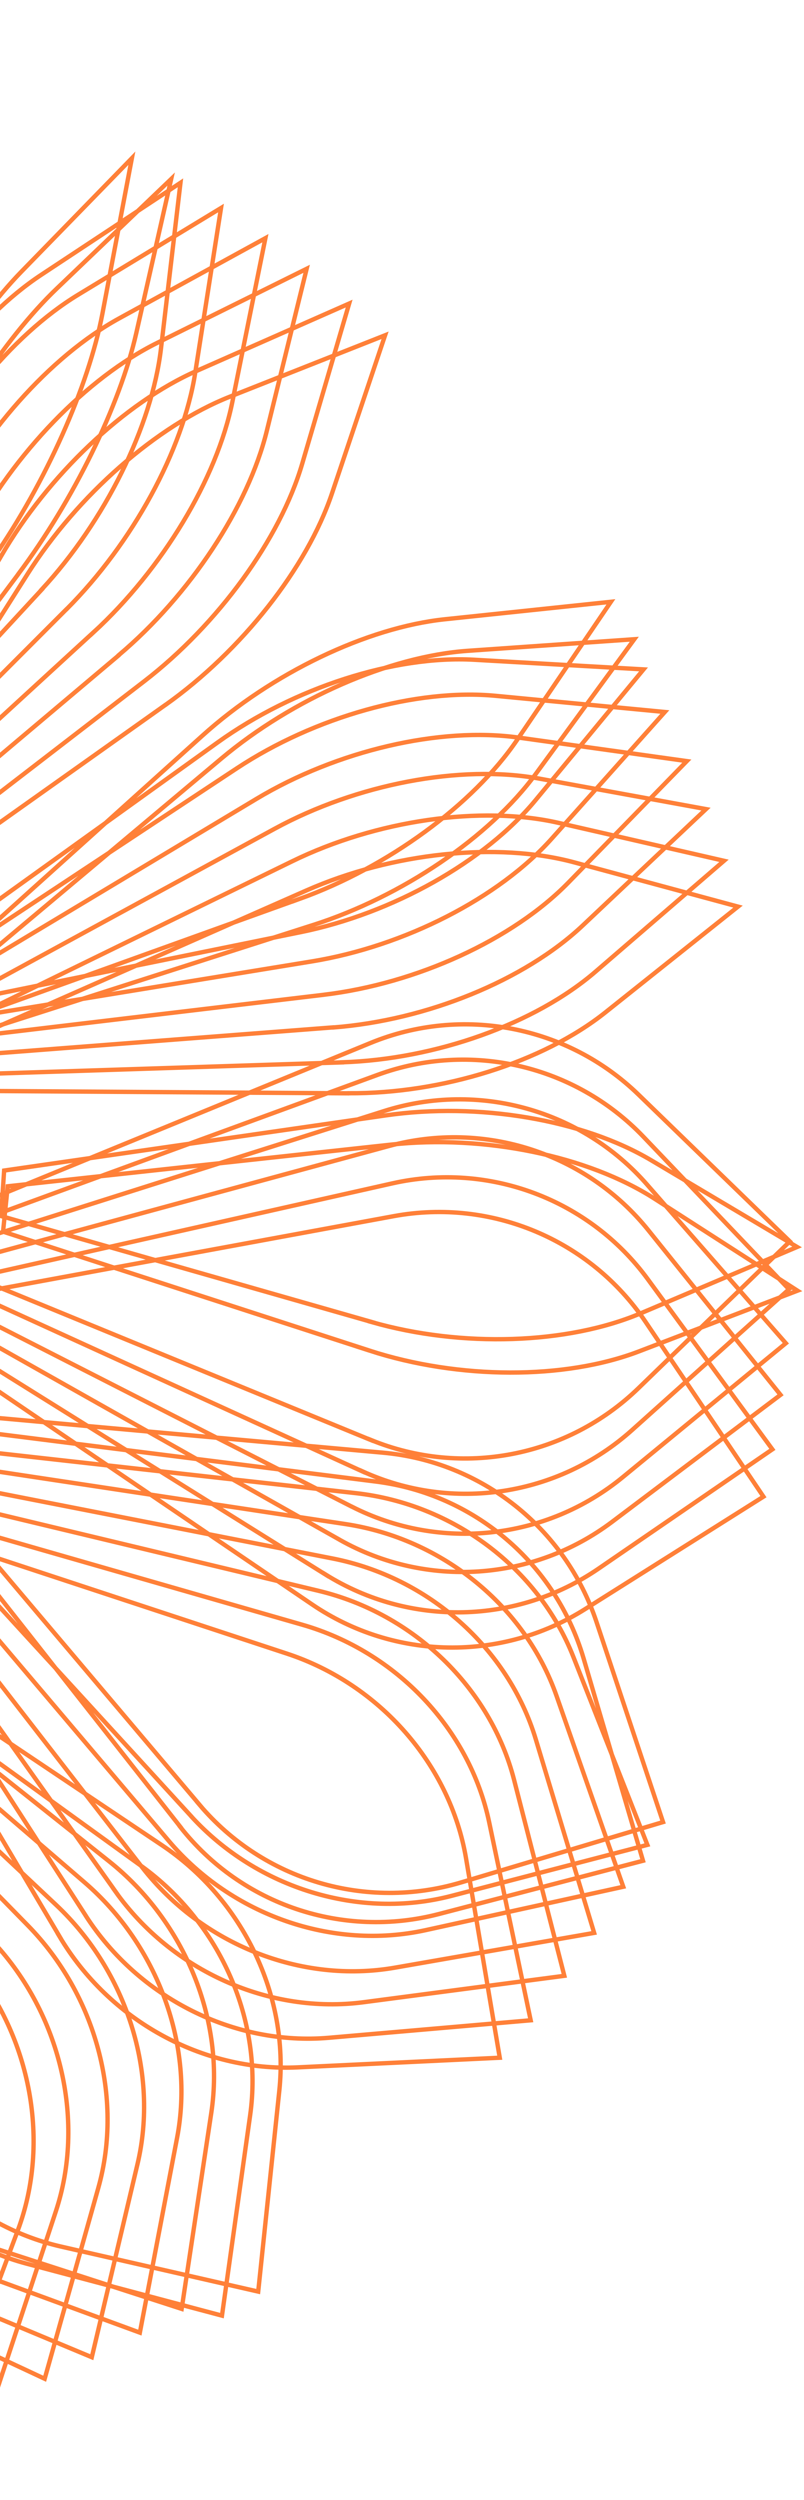 <svg width="138" height="429" viewBox="0 0 138 429" fill="none" xmlns="http://www.w3.org/2000/svg">
<path d="M63.464 231.784L0.522 211.355L1.328 203.574L67.118 196.424C83.119 194.69 100.88 198.345 112.393 205.737L136.885 221.489L109.679 231.905C96.903 236.797 78.766 236.743 63.45 231.784H63.464ZM53.724 158.738L-9.071 178.858L-12.537 172.581L37.965 130.192C50.244 119.884 66.849 112.626 80.284 111.685L108.873 109.696L91.959 132.813C84.005 143.672 69.012 153.846 53.737 158.738H53.724ZM-61.681 74.148L-72.967 139.089L-80.141 139.25L-94.301 74.874C-97.74 59.216 -96.478 41.139 -91.077 28.815L-79.59 2.581L-66.948 28.278C-61.01 40.347 -58.941 58.356 -61.681 74.148ZM-131.005 84.268L-110.799 147.489L-118.04 151.79L-163.92 103.81C-175.085 92.144 -182.608 75.626 -183.132 61.743L-184.22 32.175L-158.775 47.282C-146.818 54.378 -135.922 68.893 -131.005 84.254V84.268ZM-185.725 127.087L-137.696 173.562L-142.371 181.814L-206.965 164.598C-222.671 160.418 -237.301 149.613 -244.233 137.087L-258.985 110.408L-228.515 109.32C-214.193 108.809 -197.4 115.771 -185.725 127.074V127.087ZM3.128 98.541L-35.913 150.768L-39.957 148.484L-15.264 88.139C-9.259 73.462 0.562 58.289 9.778 49.486L29.38 30.724L23.388 57.173C20.566 69.592 12.626 85.827 3.128 98.528V98.541ZM-218.439 191.464L-153.508 209.931L-153.374 220.79L-217.848 240.802C-233.526 245.667 -251.609 243.355 -263.915 234.942L-290.127 216.986L-264.359 198.426C-252.254 189.717 -234.238 186.975 -218.452 191.464H-218.439ZM-210.552 265.007L-144.628 249.914L-139.106 259.537L-185.456 308.767C-196.728 320.742 -213.669 327.476 -228.622 325.943L-260.463 322.664L-247.203 293.553C-240.969 279.885 -226.594 268.676 -210.566 264.994L-210.552 265.007ZM-169.308 325.688L-118.699 280.006L-108.126 285.987L-121.251 352.877C-124.435 369.139 -135.788 383.452 -150.15 389.353L-180.727 401.905L-185.711 369.247C-188.049 353.912 -181.614 336.816 -169.321 325.701L-169.308 325.688ZM-103.302 356.627L-82.586 291.094L-69.487 290.583L-43.746 354.301C-37.485 369.798 -39.836 387.941 -49.698 400.535L-70.723 427.347L-93.764 402.255C-104.579 390.468 -108.327 372.553 -103.302 356.627ZM-27.638 354.624L-43.155 287.304L-31.735 279.737L24.261 320.218C37.884 330.056 45.206 346.856 42.935 362.997L38.099 397.376L4.539 388.452C-11.22 384.259 -23.863 370.98 -27.624 354.611L-27.638 354.624ZM30.965 313.512L-12.268 258.543L-4.893 245.506L64.498 254.242C81.372 256.365 95.371 268.273 100.168 284.589L110.365 319.318L75.34 328.457C58.883 332.744 41.458 326.898 30.951 313.525L30.965 313.512ZM63.813 226.865L0.186 208.681L0.71 200.872L66.204 191.41C82.138 189.099 100.02 192.136 111.775 199.111L136.818 213.989L110.002 225.36C97.4 230.695 79.276 231.3 63.8 226.878L63.813 226.865ZM51.493 154.222L-10.549 176.546L-14.243 170.391L34.727 126.254C46.63 115.516 62.98 107.68 76.361 106.269L104.856 103.272L88.761 126.966C81.198 138.095 66.581 148.793 51.48 154.236L51.493 154.222ZM-66.827 73.758L-75.801 139.049L-82.962 139.465L-99.393 75.64C-103.383 60.117 -102.765 42.013 -97.808 29.501L-87.248 2.876L-73.706 28.116C-67.351 39.97 -64.637 57.886 -66.814 73.772L-66.827 73.758ZM-135.747 86.324L-113.311 148.793L-120.405 153.349L-167.951 107.022C-179.518 95.759 -187.633 79.524 -188.64 65.667L-190.776 36.167L-164.807 50.359C-152.608 57.025 -141.202 71.137 -135.747 86.338V86.324ZM-188.922 131.066L-139.267 175.82L-143.647 184.234L-208.819 169.315C-224.672 165.687 -239.666 155.405 -247.041 143.135L-262.733 116.994L-232.317 114.83C-218.036 113.822 -201 120.179 -188.922 131.066ZM-1.198 95.84L-38.359 149.424L-42.483 147.274L-19.953 86.096C-14.472 71.218 -5.188 55.708 3.706 46.583L22.635 27.149L17.584 53.8C15.206 66.312 7.844 82.817 -1.198 95.853V95.84ZM-219.339 196.544L-153.79 212.713L-153.28 223.559L-217.001 245.842C-232.491 251.258 -250.642 249.592 -263.244 241.608L-290.073 224.593L-264.977 205.133C-253.194 195.993 -235.272 192.62 -219.339 196.544ZM-208.846 269.765L-143.499 252.347L-137.642 261.768L-182.218 312.611C-193.06 324.976 -209.746 332.3 -224.753 331.306L-256.688 329.155L-244.462 299.601C-238.725 285.718 -224.753 273.998 -208.86 269.765H-208.846ZM-165.479 328.94L-116.522 281.498L-105.748 287.102L-116.495 354.409C-119.102 370.779 -129.944 385.482 -144.077 391.879L-174.198 405.494L-180.338 373.037C-183.213 357.796 -177.395 340.485 -165.492 328.94H-165.479ZM-98.412 357.527L-80.033 291.309L-66.961 290.341L-38.977 353.105C-32.179 368.373 -33.871 386.584 -43.289 399.527L-63.361 427.065L-87.275 402.806C-98.506 391.409 -102.886 373.641 -98.426 357.54L-98.412 357.527ZM-22.868 352.85L-40.763 286.121L-29.626 278.151L27.767 316.63C41.726 325.984 49.639 342.515 47.947 358.723L44.319 393.25L10.463 385.522C-5.443 381.893 -18.529 369.072 -22.882 352.85H-22.868ZM34.243 309.695L-10.911 256.298L-3.992 243.006L65.667 249.282C82.608 250.801 97.024 262.225 102.384 278.339L113.804 312.678L79.129 323.04C62.832 327.906 45.219 322.677 34.23 309.695H34.243ZM59.796 187.62L-6.37 187.19L-7.956 179.53L52.582 152.811C67.306 146.306 85.349 144.425 98.555 147.986L126.674 155.58L103.902 173.737C93.208 182.258 75.904 187.714 59.809 187.607L59.796 187.62ZM28.399 120.959L-25.354 159.128L-30.566 154.196L4.727 98.514C13.312 84.98 26.934 73.032 39.456 68.073L66.097 57.536L56.975 84.685C52.689 97.439 41.484 111.672 28.412 120.959H28.399ZM-107.212 75.25L-98.291 140.554L-105.076 142.879L-138.072 85.814C-146.092 71.944 -150.365 54.324 -148.954 40.951L-145.944 12.472L-126.115 33.143C-116.791 42.846 -109.375 59.377 -107.199 75.263L-107.212 75.25ZM-170.221 105.866L-131.811 160.015L-137.413 166.305L-195.68 134.452C-209.854 126.711 -222.026 113.244 -226.728 100.181L-236.723 72.333L-207.892 79.026C-194.35 82.171 -179.572 92.708 -170.221 105.866ZM-209.397 163.241L-149.545 193.01L-151.493 202.297L-218.277 205.428C-234.52 206.194 -251.73 200.321 -262.129 190.483L-284.269 169.53L-255.559 159.276C-242.07 154.464 -223.947 156.01 -209.397 163.254V163.241ZM-38.05 78.892L-59.438 140.487L-63.992 139.533L-58.739 74.551C-57.463 58.746 -52.694 41.314 -46.581 30.132L-33.576 6.33L-31.279 33.358C-30.204 46.059 -32.85 63.934 -38.05 78.906V78.892ZM-221.085 234.485L-153.602 232.442L-150.19 242.751L-205.568 281.336C-219.03 290.718 -236.965 293.983 -251.246 289.683L-281.663 280.503L-262.733 255.021C-253.839 243.046 -237.489 234.982 -221.085 234.485ZM-191.287 302.195L-133.02 267.856L-124.838 275.356L-154.099 336.305C-161.22 351.13 -175.326 362.674 -190.037 365.739L-221.367 372.244L-217.552 340.485C-215.752 325.567 -205.447 310.541 -191.287 302.182V302.195ZM-133.598 347.541L-99.205 288.688L-87.315 291.188L-79.563 358.898C-77.682 375.362 -84.158 392.444 -96.061 402.403L-121.413 423.624L-136.056 394.003C-142.935 380.093 -141.981 361.855 -133.625 347.541H-133.598ZM-61.319 357.057L-61.426 288.339L-49.093 283.89L-5.255 336.83C5.399 349.705 8.663 367.701 3.074 382.7L-8.842 414.619L-38.399 397.672C-52.277 389.715 -61.278 373.776 -61.305 357.07L-61.319 357.057ZM10.195 332.26L-24.978 272.802L-16.393 262.131L49.236 283.769C65.197 289.024 77.261 302.827 79.989 318.887L85.779 353.119L51.09 354.772C34.794 355.551 18.739 346.721 10.181 332.26H10.195ZM53.589 275.342L-4.261 236.031L-1.171 221.368L67.615 208.694C84.341 205.616 101.296 212.74 110.795 226.824L131.041 256.836L100.423 276.135C86.048 285.207 67.655 284.898 53.589 275.342ZM58.708 182.312L-7.432 184.449L-9.313 176.855L50.136 147.812C64.592 140.742 82.555 138.162 95.882 141.213L124.27 147.718L102.223 166.735C91.865 175.672 74.789 181.788 58.708 182.298V182.312ZM24.731 116.927L-27.503 157.152L-32.904 152.421L0.199 95.423C8.247 81.567 21.413 69.094 33.719 63.665L59.93 52.093L51.87 79.578C48.081 92.48 37.427 107.143 24.731 116.927ZM-112.532 76.513L-101.086 141.428L-107.776 144.008L-142.962 88.26C-151.52 74.699 -156.464 57.281 -155.577 43.854L-153.683 15.281L-133.061 35.159C-123.374 44.499 -115.313 60.735 -112.532 76.513ZM-174.319 109.548L-133.84 162.165L-139.187 168.67L-198.636 139.103C-213.092 131.912 -225.787 118.943 -230.987 106.054L-242.057 78.61L-212.998 84.187C-199.348 86.808 -184.166 96.754 -174.319 109.548ZM-211.238 168.401L-150.27 195.819L-151.869 205.173L-218.479 210.898C-234.681 212.296 -252.106 207.095 -262.881 197.66L-285.828 177.581L-257.534 166.224C-244.247 160.889 -226.083 161.735 -211.251 168.401H-211.238ZM-43.289 77.467L-62.273 139.842L-66.854 139.062L-64.127 73.933C-63.468 58.087 -59.371 40.481 -53.701 29.07L-41.637 4.771L-38.291 31.691C-36.719 44.338 -38.681 62.307 -43.289 77.467ZM-220.158 240.036L-152.81 235.386L-148.994 245.546L-202.841 286.242C-215.94 296.134 -233.727 300.099 -248.156 296.349L-278.895 288.366L-260.96 262.171C-252.536 249.86 -236.522 241.178 -220.131 240.036H-220.158ZM-187.754 306.536L-130.871 269.966L-122.407 277.143L-149.276 339.168C-155.806 354.248 -169.455 366.344 -184.046 369.972L-215.107 377.687L-212.527 345.807C-211.305 330.835 -201.605 315.407 -187.767 306.523L-187.754 306.536ZM-128.345 349.624L-96.263 289.481L-84.279 291.51L-73.907 358.871C-71.381 375.254 -77.199 392.565 -88.699 402.981L-113.204 425.156L-128.976 396.126C-136.379 382.485 -136.151 364.233 -128.345 349.611V349.624ZM-55.743 356.331L-58.524 287.667L-46.366 282.748L-0.513 333.954C10.638 346.399 14.601 364.26 9.59 379.461L-1.077 411.811L-31.279 396.019C-45.466 388.6 -55.072 373.037 -55.743 356.331ZM14.736 328.766L-22.721 270.719L-14.552 259.725L51.87 278.81C68.018 283.447 80.62 296.765 83.965 312.719L91.086 346.694L56.491 349.692C40.235 351.103 23.845 342.891 14.736 328.779V328.766ZM55.9 270.222L-3.428 233.182L-0.916 218.411L67.333 203.076C83.925 199.34 101.135 205.805 111.184 219.513L132.572 248.718L102.734 269.187C88.708 278.796 70.329 279.213 55.9 270.208V270.222ZM57.203 176.304L-8.775 181.384L-10.992 173.885L47.114 142.234C61.247 134.533 79.061 131.16 92.523 133.606L121.18 138.847L100.006 158.832C90.051 168.213 73.271 175.081 57.217 176.318L57.203 176.304ZM20.352 112.478L-30.043 154.988L-35.645 150.5L-5.107 92.076C2.322 77.871 14.91 64.834 26.961 58.853L52.635 46.126L45.797 73.933C42.586 86.996 32.604 102.116 20.352 112.451V112.478ZM-118.578 78.207L-104.256 142.543L-110.826 145.419L-148.457 91.297C-157.606 78.139 -163.329 60.936 -163.034 47.496L-162.402 18.856L-140.92 37.806C-130.83 46.704 -122.057 62.563 -118.564 78.207H-118.578ZM-178.833 113.957L-136.056 164.719L-141.108 171.452L-201.82 144.559C-216.585 138.027 -229.845 125.622 -235.608 112.989L-247.888 86.069L-218.6 90.343C-204.843 92.345 -189.231 101.619 -178.833 113.957ZM-213.105 174.396L-150.983 199.085L-152.151 208.493L-218.439 217.175C-234.56 219.285 -252.2 214.863 -263.391 205.926L-287.211 186.881L-259.455 174.275C-246.41 168.361 -228.233 168.401 -213.118 174.396H-213.105ZM-49.362 76.083L-65.551 139.237L-70.159 138.659L-70.333 73.462C-70.374 57.603 -67.069 39.836 -61.923 28.183L-50.947 3.374L-46.406 30.119C-44.27 42.685 -45.439 60.721 -49.362 76.07V76.083ZM-218.815 246.366L-151.735 238.719L-147.476 248.705L-199.455 291.752C-212.097 302.222 -229.697 306.98 -244.287 303.875L-275.348 297.263L-258.595 270.289C-250.722 257.615 -235.111 248.221 -218.801 246.366H-218.815ZM-183.481 311.361L-128.278 272.305L-119.505 279.105L-143.593 342.273C-149.451 357.635 -162.55 370.308 -176.952 374.582L-207.637 383.681L-206.468 351.721C-205.917 336.709 -196.903 320.863 -183.481 311.375V311.361ZM-122.219 351.748L-92.837 290.234L-80.786 291.739L-67.418 358.575C-64.167 374.824 -69.205 392.377 -80.235 403.303L-103.732 426.554L-120.795 398.25C-128.802 384.958 -129.379 366.706 -122.232 351.748H-122.219ZM-49.402 355.229L-55.233 286.753L-43.316 281.296L4.767 330.405C16.469 342.353 21.211 360.013 16.885 375.415L7.669 408.209L-23.204 393.774C-37.7 387.001 -47.991 371.867 -49.415 355.215L-49.402 355.229ZM19.801 324.559L-20.208 268.233L-12.537 256.889L54.664 272.99C71.001 276.901 84.18 289.642 88.237 305.434L96.863 339.061L62.429 343.59C46.254 345.713 29.514 338.254 19.787 324.559H19.801ZM58.318 264.241L-2.595 229.875L-0.741 215.011L66.755 196.665C83.173 192.203 100.651 197.888 111.305 211.14L133.97 239.364L105.071 261.15C91.489 271.378 73.15 272.601 58.332 264.254L58.318 264.241ZM55.551 170.713L-10.159 178.535L-12.698 171.143L44.024 137.087C57.821 128.808 75.488 124.682 89.044 126.577L117.888 130.609L97.561 151.454C88.009 161.238 71.525 168.805 55.537 170.713H55.551ZM16.066 108.487L-32.501 153.067L-38.291 148.82L-10.226 89.174C-3.401 74.672 8.636 61.125 20.432 54.647L45.555 40.871L39.886 68.947C37.226 82.131 27.875 97.654 16.066 108.5V108.487ZM-124.18 80.048L-107.185 143.726L-113.634 146.871L-153.495 94.361C-163.181 81.594 -169.617 64.646 -169.885 51.206L-170.463 22.579L-148.202 40.615C-137.749 49.083 -128.318 64.565 -124.18 80.048ZM-182.877 118.284L-138.018 167.219L-142.787 174.154L-204.574 149.814C-219.594 143.901 -233.365 132.06 -239.652 119.669L-253.047 93.286L-223.611 96.337C-209.787 97.775 -193.799 106.377 -182.89 118.271L-182.877 118.284ZM-214.596 180.094L-151.493 202.162L-152.272 211.611L-218.143 223.048C-234.157 225.83 -251.972 222.147 -263.512 213.68L-288.098 195.644L-260.893 181.882C-248.116 175.417 -229.939 174.705 -214.596 180.067V180.094ZM-55.112 75.035L-68.641 138.807L-73.276 138.417L-76.178 73.288C-76.876 57.456 -74.324 39.554 -69.662 27.7L-59.733 2.46L-54.077 28.99C-51.417 41.449 -51.82 59.525 -55.112 75.035ZM-217.297 252.239L-150.593 241.796L-145.918 251.594L-196.056 296.779C-208.242 307.773 -225.626 313.256 -240.337 310.756L-271.654 305.448L-256.043 277.802C-248.707 264.819 -233.499 254.779 -217.283 252.239H-217.297ZM-179.29 315.702L-125.765 274.375L-116.71 280.799L-138.139 344.907C-143.352 360.497 -155.913 373.709 -170.127 378.587L-200.409 388.949L-200.584 356.976C-200.664 341.95 -192.321 325.755 -179.303 315.702H-179.29ZM-116.388 353.508L-89.599 290.825L-77.494 291.82L-61.346 358.038C-57.423 374.139 -61.722 391.893 -72.281 403.263L-94.785 427.468L-113.002 399.903C-121.56 386.96 -122.89 368.749 -116.388 353.495V353.508ZM-43.477 353.939L-52.156 285.772L-40.481 279.818L9.617 326.884C21.802 338.335 27.284 355.78 23.603 371.357L15.757 404.513L-15.681 391.382C-30.445 385.213 -41.368 370.523 -43.477 353.952V353.939ZM24.369 320.406L-17.951 265.8L-10.764 254.148L57.055 267.44C73.553 270.665 87.243 282.855 91.959 298.459L101.981 331.696L67.776 337.663C51.708 340.458 34.673 333.698 24.382 320.42L24.369 320.406ZM60.333 258.529L-1.964 226.744L-0.728 211.812L65.936 190.658C82.151 185.51 99.859 190.47 111.05 203.264L134.883 230.507L106.912 253.476C93.773 264.268 75.501 266.257 60.347 258.529H60.333ZM53.576 164.974L-11.731 175.646L-14.579 168.361L40.611 131.872C54.032 123.002 71.498 118.11 85.121 119.413L114.113 122.182L94.713 143.901C85.604 154.101 69.456 162.367 53.576 164.974ZM11.417 104.535L-35.161 151.185L-41.126 147.193L-15.681 86.391C-9.487 71.608 1.946 57.536 13.446 50.561L37.938 35.696L33.504 63.987C31.422 77.279 22.756 93.192 11.431 104.535H11.417ZM-129.944 82.212L-110.194 145.097L-116.495 148.524L-158.6 97.802C-168.837 85.464 -175.998 68.826 -176.858 55.399L-178.672 26.813L-155.644 43.854C-144.829 51.864 -134.74 66.917 -129.93 82.198L-129.944 82.212ZM-186.907 122.975L-139.953 169.907L-144.413 177.043L-207.194 155.419C-222.469 150.164 -236.737 138.941 -243.562 126.832L-258.085 101.054L-228.542 102.815C-214.663 103.648 -198.313 111.551 -186.894 122.961L-186.907 122.975ZM-215.899 186.102L-151.896 205.401L-152.259 214.876L-217.565 229.176C-233.445 232.657 -251.394 229.754 -263.311 221.798L-288.662 204.85L-262.075 189.919C-249.581 182.903 -231.47 181.398 -215.899 186.088V186.102ZM-61.144 74.201L-71.878 138.511L-76.527 138.323L-82.263 73.382C-83.661 57.59 -81.874 39.607 -77.736 27.552L-68.909 1.895L-62.098 28.157C-58.9 40.494 -58.524 58.557 -61.131 74.201H-61.144ZM-215.456 258.301L-149.276 244.968L-144.185 254.551L-192.308 301.873C-204.01 313.377 -221.139 319.613 -235.944 317.772L-267.462 313.821L-253.074 285.516C-246.316 272.224 -231.551 261.526 -215.456 258.287V258.301ZM-174.722 320.043L-123.052 276.431L-113.728 282.452L-132.335 347.434C-136.863 363.239 -148.833 376.988 -162.819 382.471L-192.617 394.151L-194.189 362.204C-194.928 347.192 -187.283 330.647 -174.722 320.043ZM-110.221 355.081L-86.2 291.295L-74.055 291.766L-55.045 357.218C-50.423 373.131 -53.943 391.059 -63.992 402.873L-85.421 428.032L-104.821 401.287C-113.929 388.721 -116.065 370.591 -110.221 355.081ZM-37.378 352.339L-49.026 284.616L-37.62 278.165L14.48 323C27.149 333.9 33.397 351.103 30.401 366.827L24.006 400.293L-7.983 388.546C-23.003 383.022 -34.556 368.83 -37.391 352.353L-37.378 352.339ZM28.95 315.89L-15.707 263.179L-9.03 251.218L59.299 261.54C75.918 264.053 90.132 275.625 95.519 291.013L106.979 323.78L73.056 331.225C57.123 334.72 39.805 328.712 28.95 315.89ZM62.187 252.495L-1.44 223.451L-0.862 208.479L64.821 184.449C80.795 178.602 98.69 182.782 110.432 195.066L135.421 221.247L108.484 245.412C95.828 256.755 77.664 259.551 62.187 252.481V252.495ZM51.614 159.961L-13.236 173.159L-16.366 165.996L37.373 127.396C50.445 118.002 67.709 112.451 81.372 113.217L110.459 114.871L91.919 137.315C83.213 147.852 67.4 156.749 51.628 159.961H51.614ZM7.158 101.189L-37.593 149.599L-43.706 145.836L-20.638 84.093C-15.036 69.081 -4.154 54.579 7.078 47.161L30.978 31.369L27.633 59.807C26.061 73.167 18.027 89.402 7.145 101.175L7.158 101.189ZM-134.955 84.349L-112.787 146.427L-118.954 150.096L-162.993 101.041C-173.701 89.106 -181.506 72.75 -182.877 59.377L-185.806 30.885L-162.147 47.026C-151.036 54.606 -140.369 69.256 -134.968 84.349H-134.955ZM-190.32 127.275L-141.592 172.366L-145.77 179.677L-209.343 160.499C-224.807 155.835 -239.491 145.177 -246.786 133.337L-262.303 108.137L-232.72 108.755C-218.815 109.051 -202.183 116.309 -190.333 127.275H-190.32ZM-216.84 191.491L-152.138 208.304V217.793L-216.84 234.606C-232.572 238.692 -250.628 236.488 -262.827 229.002L-288.81 213.049L-262.827 197.109C-250.615 189.623 -232.572 187.419 -216.84 191.505V191.491ZM-66.531 73.691L-74.78 138.363H-79.429L-87.664 73.691C-89.666 57.966 -88.591 39.93 -84.91 27.727L-77.091 1.761L-69.272 27.727C-65.604 39.93 -64.516 57.966 -66.518 73.691H-66.531ZM-213.602 263.609L-147.987 247.723L-142.519 257.104L-188.775 306.254C-200.02 318.202 -216.894 325.097 -231.753 323.82L-263.405 321.092L-250.118 292.25C-243.871 278.702 -229.549 267.453 -213.589 263.596L-213.602 263.609ZM-170.503 323.739L-120.566 278.151L-111.014 283.809L-127.095 349.463C-131.005 365.43 -142.438 379.636 -156.209 385.657L-185.537 398.478L-188.331 366.626C-189.648 351.667 -182.662 334.827 -170.517 323.739H-170.503ZM-104.713 356.25L-83.164 291.578H-71.019L-49.483 356.25C-44.243 371.975 -47.064 390.011 -56.657 402.214L-77.091 428.194L-97.512 402.214C-107.104 390.011 -109.926 371.975 -104.686 356.25H-104.713ZM-32.017 350.7L-46.272 283.473L-35.121 276.579L18.672 319.371C31.758 329.774 38.65 346.721 36.272 362.54L31.18 396.22L-1.238 385.71C-16.46 380.778 -28.551 367.029 -32.017 350.686V350.7ZM32.846 311.711L-13.827 260.76L-7.62 248.557L61.059 256.231C77.758 258.099 92.402 269.106 98.394 284.28L111.117 316.589L77.516 325.339C61.731 329.451 44.198 324.116 32.846 311.724V311.711ZM63.598 247.092L-1.104 220.521V205.536L63.598 178.979C79.33 172.527 97.387 176.008 109.585 187.835L135.568 213.035L109.585 238.221C97.373 250.049 79.33 253.543 63.598 247.078V247.092Z" stroke="#FF8038" stroke-width="0.75" stroke-miterlimit="10"/>
</svg>
